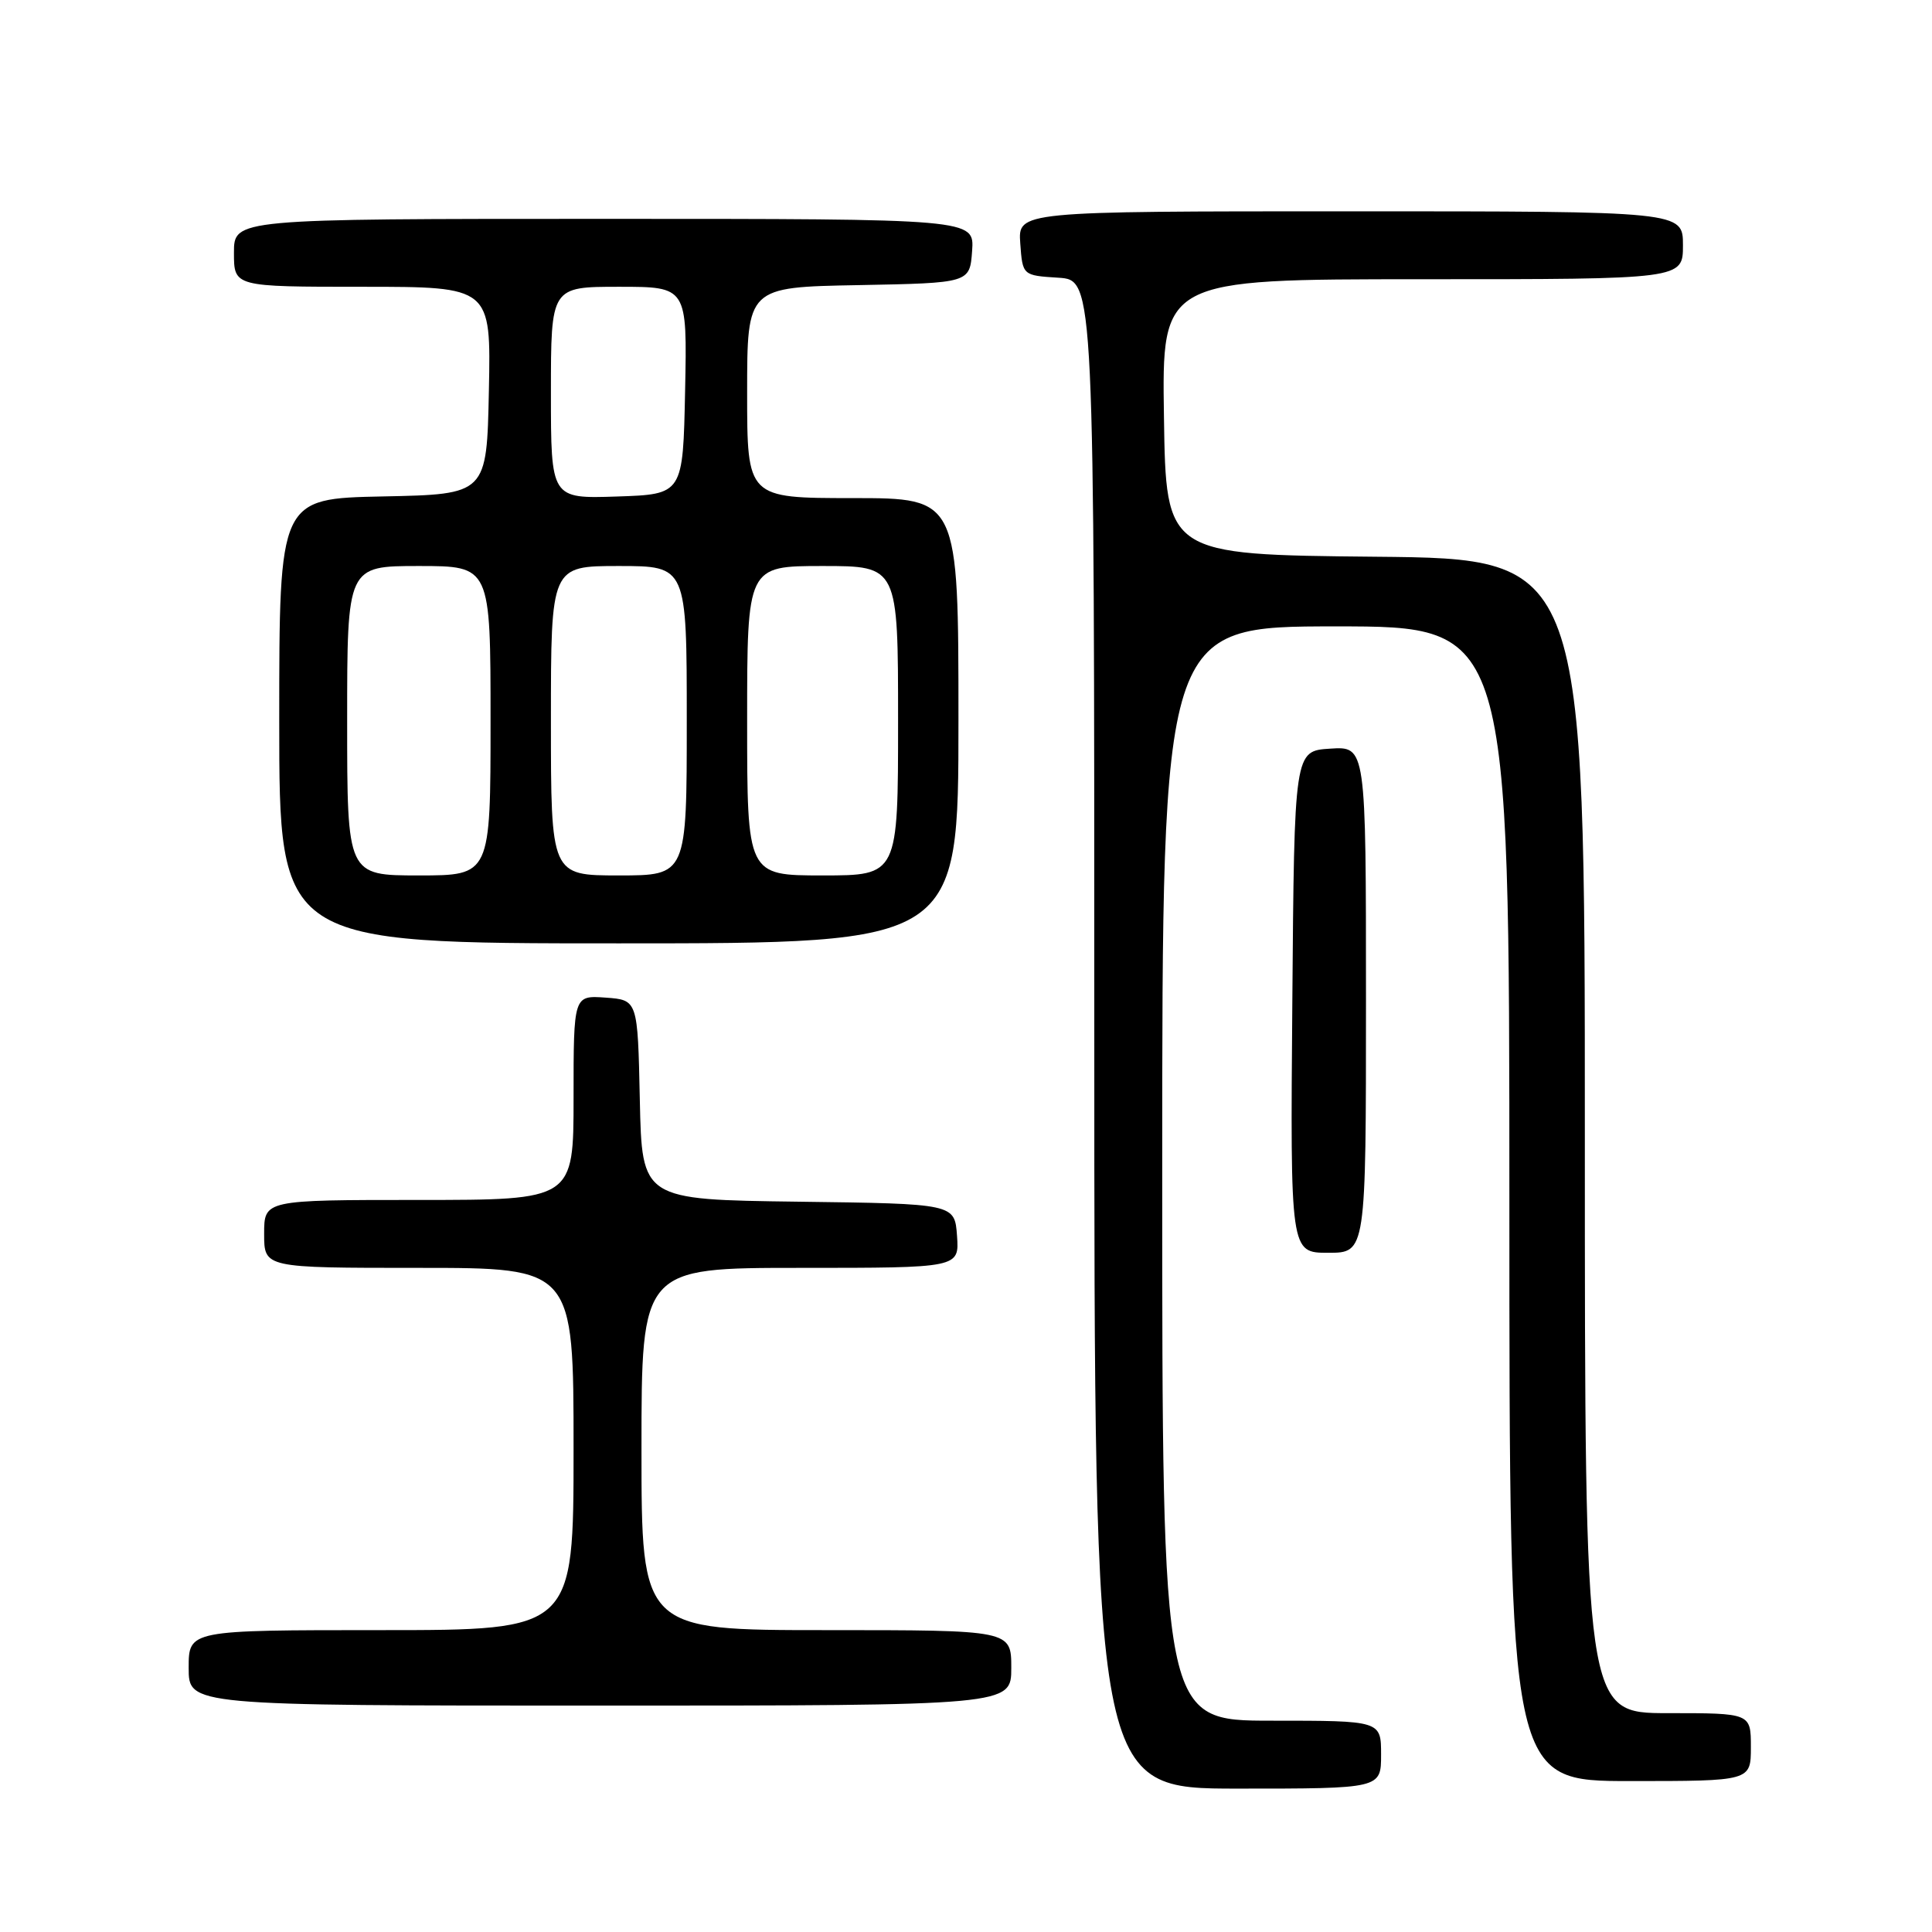 <?xml version="1.0" encoding="UTF-8" standalone="no"?>
<!DOCTYPE svg PUBLIC "-//W3C//DTD SVG 1.1//EN" "http://www.w3.org/Graphics/SVG/1.1/DTD/svg11.dtd" >
<svg xmlns="http://www.w3.org/2000/svg" xmlns:xlink="http://www.w3.org/1999/xlink" version="1.1" viewBox="0 0 256 256">
 <g >
 <path fill="currentColor"
d=" M 183.00 232.50 C 183.00 228.00 183.00 228.00 168.50 228.00 C 154.00 228.00 154.00 228.00 154.00 155.50 C 154.00 83.00 154.00 83.00 177.00 83.00 C 200.00 83.00 200.00 83.00 200.00 159.50 C 200.00 236.00 200.00 236.00 216.00 236.00 C 232.00 236.00 232.00 236.00 232.00 231.50 C 232.00 227.00 232.00 227.00 221.00 227.00 C 210.00 227.00 210.00 227.00 210.00 150.52 C 210.00 74.03 210.00 74.03 182.25 73.77 C 154.50 73.50 154.50 73.50 154.23 55.25 C 153.95 37.00 153.95 37.00 188.48 37.00 C 223.00 37.00 223.00 37.00 223.00 32.50 C 223.00 28.00 223.00 28.00 178.94 28.00 C 134.89 28.00 134.89 28.00 135.19 32.25 C 135.50 36.50 135.50 36.50 140.25 36.80 C 145.00 37.11 145.00 37.11 145.00 137.05 C 145.00 237.00 145.00 237.00 164.00 237.00 C 183.00 237.00 183.00 237.00 183.00 232.50 Z  M 134.00 221.00 C 134.00 216.00 134.00 216.00 109.50 216.00 C 85.00 216.00 85.00 216.00 85.00 192.00 C 85.00 168.00 85.00 168.00 106.06 168.00 C 127.11 168.00 127.11 168.00 126.81 163.75 C 126.50 159.50 126.50 159.50 105.78 159.23 C 85.06 158.96 85.06 158.96 84.78 145.73 C 84.50 132.50 84.50 132.50 80.25 132.19 C 76.00 131.89 76.00 131.89 76.00 145.44 C 76.00 159.00 76.00 159.00 55.50 159.00 C 35.00 159.00 35.00 159.00 35.00 163.50 C 35.00 168.00 35.00 168.00 55.50 168.00 C 76.00 168.00 76.00 168.00 76.00 192.00 C 76.00 216.00 76.00 216.00 50.50 216.00 C 25.00 216.00 25.00 216.00 25.00 221.00 C 25.00 226.00 25.00 226.00 79.50 226.00 C 134.00 226.00 134.00 226.00 134.00 221.00 Z  M 181.00 132.45 C 181.00 98.89 181.00 98.89 176.25 99.20 C 171.50 99.50 171.50 99.50 171.24 132.75 C 170.97 166.00 170.97 166.00 175.99 166.00 C 181.00 166.00 181.00 166.00 181.00 132.45 Z  M 127.00 95.50 C 127.00 66.00 127.00 66.00 113.00 66.00 C 99.00 66.00 99.00 66.00 99.00 52.03 C 99.00 38.05 99.00 38.05 113.75 37.78 C 128.50 37.50 128.50 37.50 128.81 33.25 C 129.11 29.00 129.11 29.00 80.06 29.00 C 31.00 29.00 31.00 29.00 31.00 33.50 C 31.00 38.00 31.00 38.00 48.03 38.00 C 65.06 38.00 65.06 38.00 64.78 51.75 C 64.50 65.50 64.50 65.50 50.75 65.78 C 37.00 66.06 37.00 66.06 37.00 95.53 C 37.00 125.00 37.00 125.00 82.00 125.00 C 127.00 125.00 127.00 125.00 127.00 95.50 Z  M 46.00 95.50 C 46.00 75.00 46.00 75.00 55.50 75.00 C 65.00 75.00 65.00 75.00 65.00 95.50 C 65.00 116.00 65.00 116.00 55.50 116.00 C 46.00 116.00 46.00 116.00 46.00 95.50 Z  M 73.00 95.50 C 73.00 75.00 73.00 75.00 82.00 75.00 C 91.00 75.00 91.00 75.00 91.00 95.50 C 91.00 116.00 91.00 116.00 82.00 116.00 C 73.00 116.00 73.00 116.00 73.00 95.50 Z  M 99.00 95.50 C 99.00 75.00 99.00 75.00 109.00 75.00 C 119.00 75.00 119.00 75.00 119.00 95.50 C 119.00 116.00 119.00 116.00 109.00 116.00 C 99.00 116.00 99.00 116.00 99.00 95.50 Z  M 73.00 52.04 C 73.00 38.00 73.00 38.00 82.03 38.00 C 91.06 38.00 91.06 38.00 90.78 51.75 C 90.50 65.50 90.50 65.50 81.75 65.79 C 73.00 66.08 73.00 66.08 73.00 52.04 Z "/>
</g>
</svg>